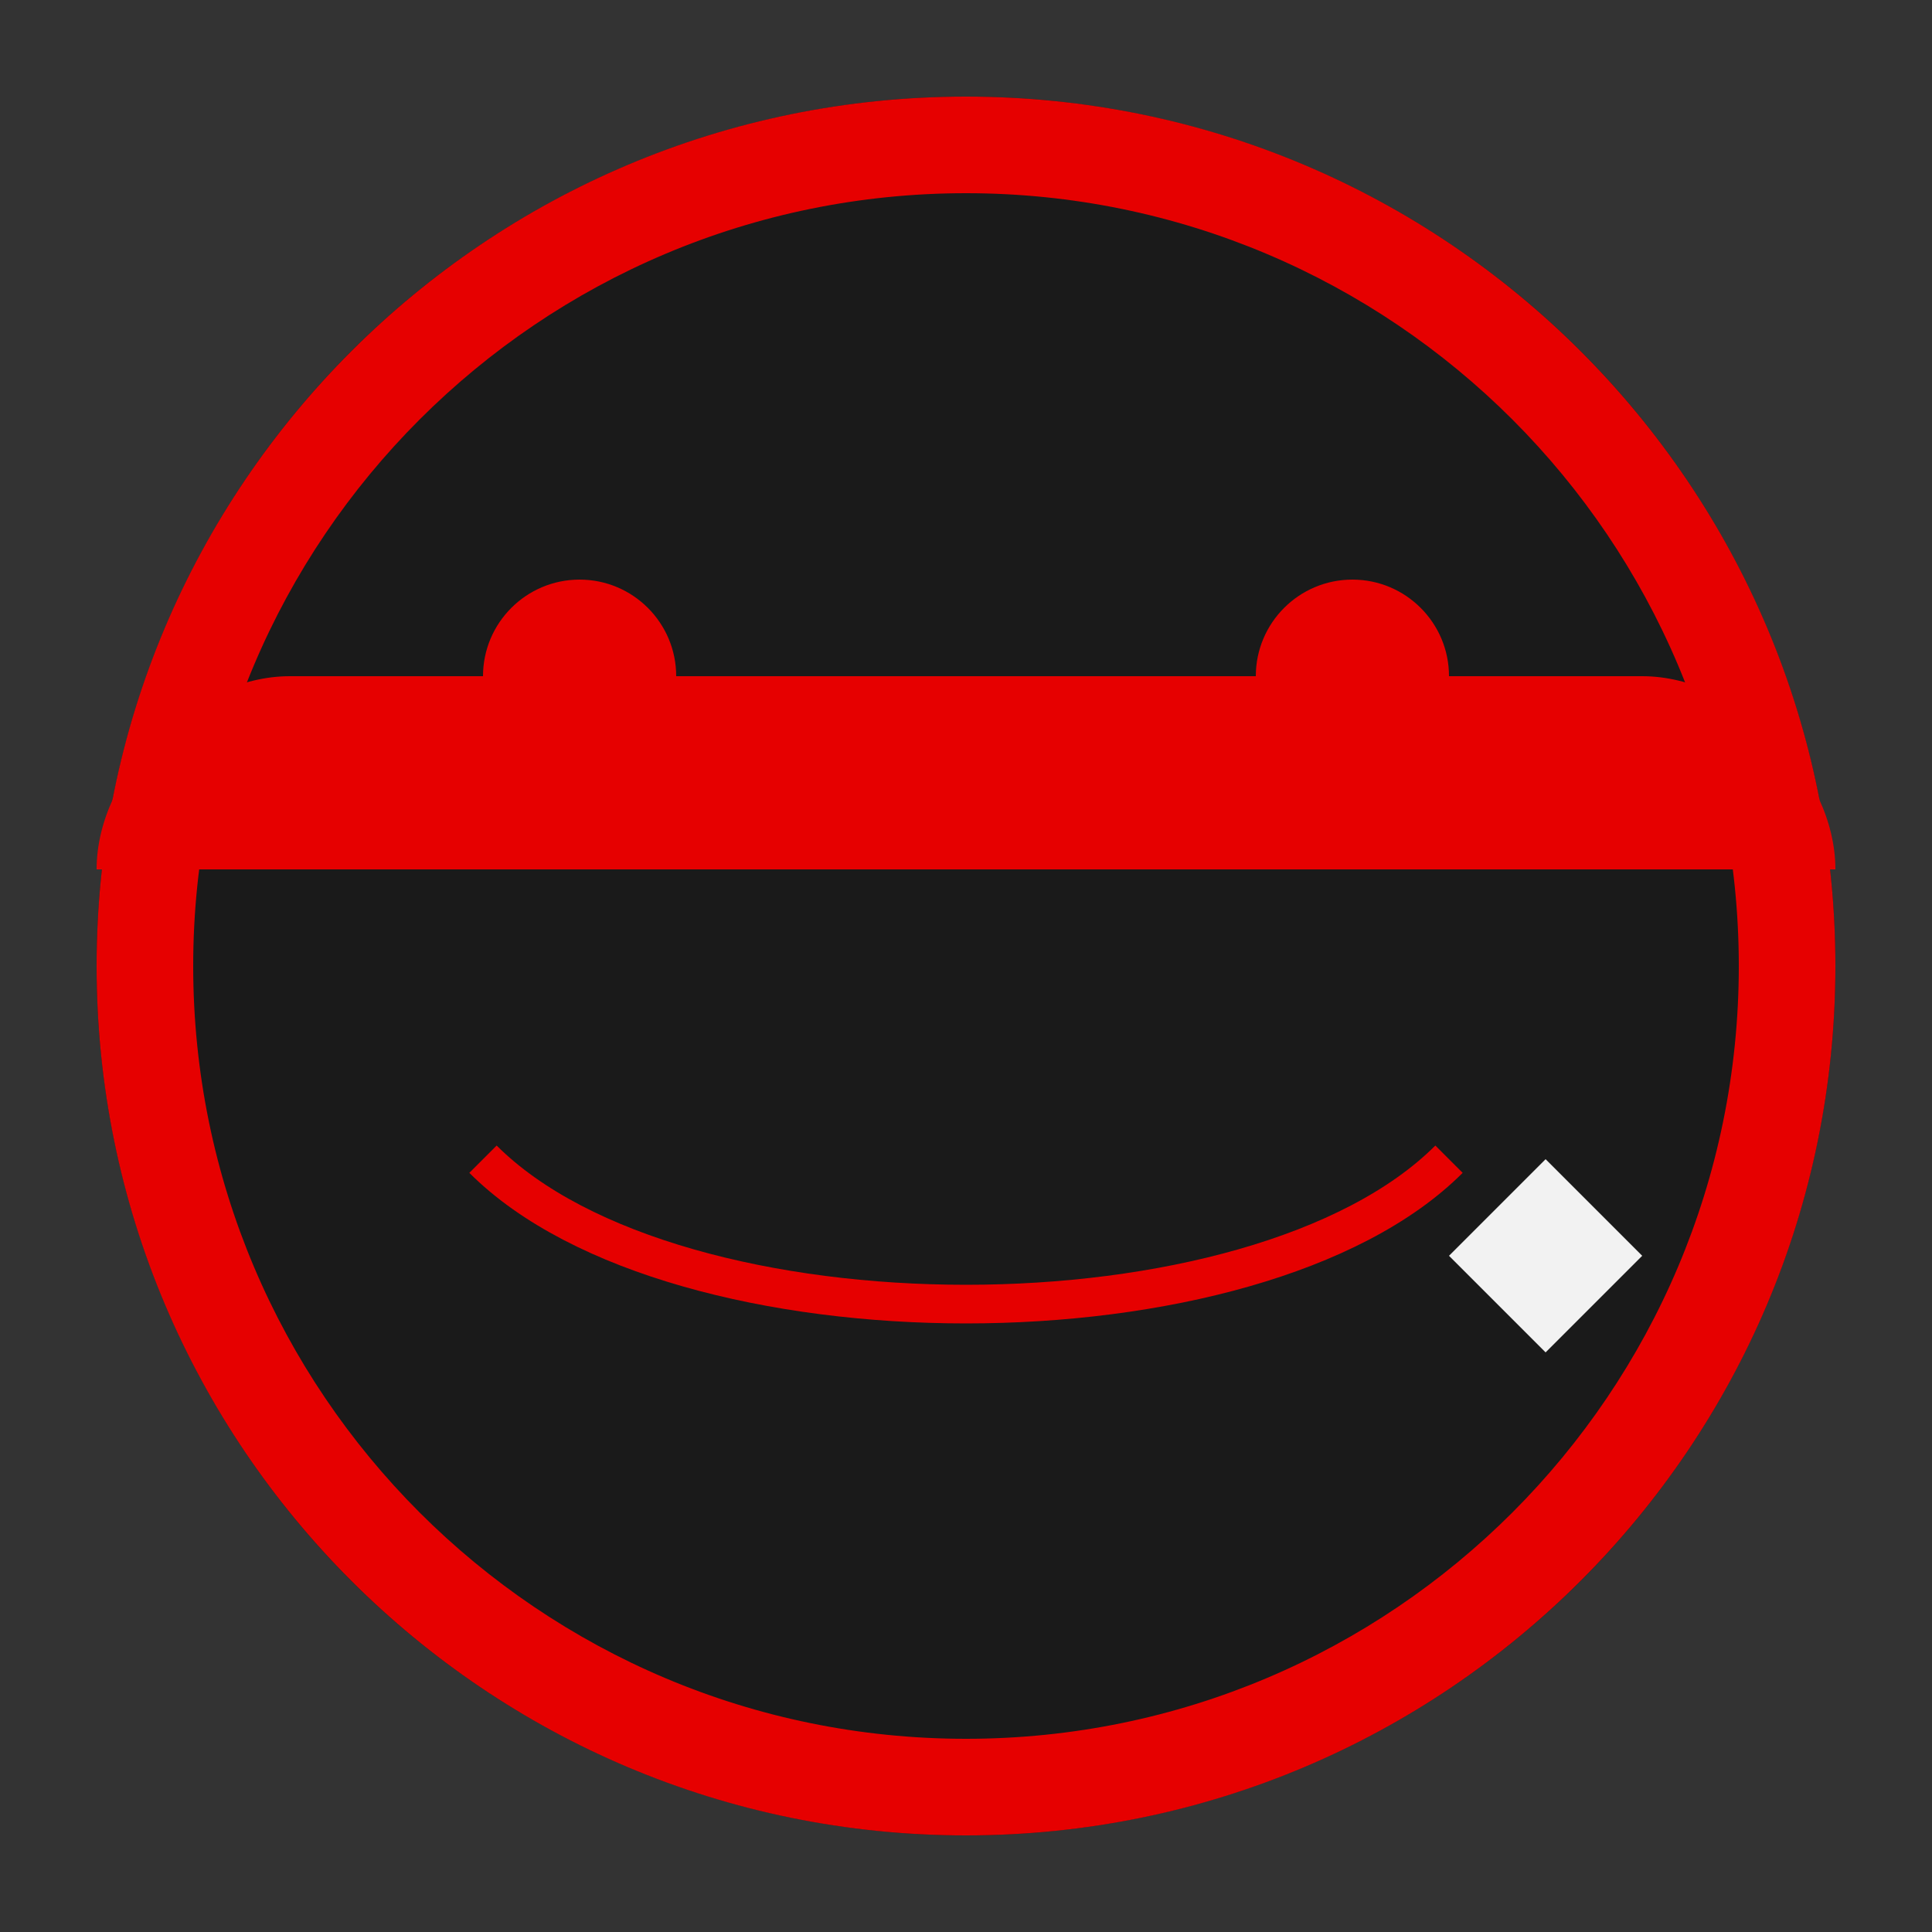 <svg xmlns="http://www.w3.org/2000/svg" viewBox="0 0 100 100" width="100" height="100">
  <rect x="0" y="0" width="100" height="100" fill="#333333" stroke="none"/>
  <!-- Ninja mask -->
  <circle cx="50" cy="50" r="45" fill="#1a1a1a" />
  <path d="M50 5C25.15 5 5 25.15 5 50s20.15 45 45 45 45-20.15 45-45S74.85 5 50 5zm0 85c-22.09 0-40-17.91-40-40s17.91-40 40-40 40 17.91 40 40-17.91 40-40 40z" fill="#e60000" />

  <!-- Eyes -->
  <path d="M35 35c0 2.76-2.24 5-5 5s-5-2.24-5-5 2.24-5 5-5 5 2.24 5 5zm40 0c0 2.76-2.24 5-5 5s-5-2.24-5-5 2.24-5 5-5 5 2.24 5 5z" fill="#e60000" />
  
  <!-- Ninja headband -->
  <path d="M95 45H5c0-5 5-10 10-10h70c5 0 10 5 10 10z" fill="#e60000" />
  
  <!-- Ninja mask strips -->
  <path d="M25 60c10 10 40 10 50 0" fill="none" stroke="#e60000" stroke-width="2" />
  
  <!-- Throwing star -->
  <path d="M75 75l5-5-5-5 5-5-5-5 5 5 5-5-5 5 5 5-5 5 5 5-5-5-5 5z" fill="#f2f2f2" />
</svg> 